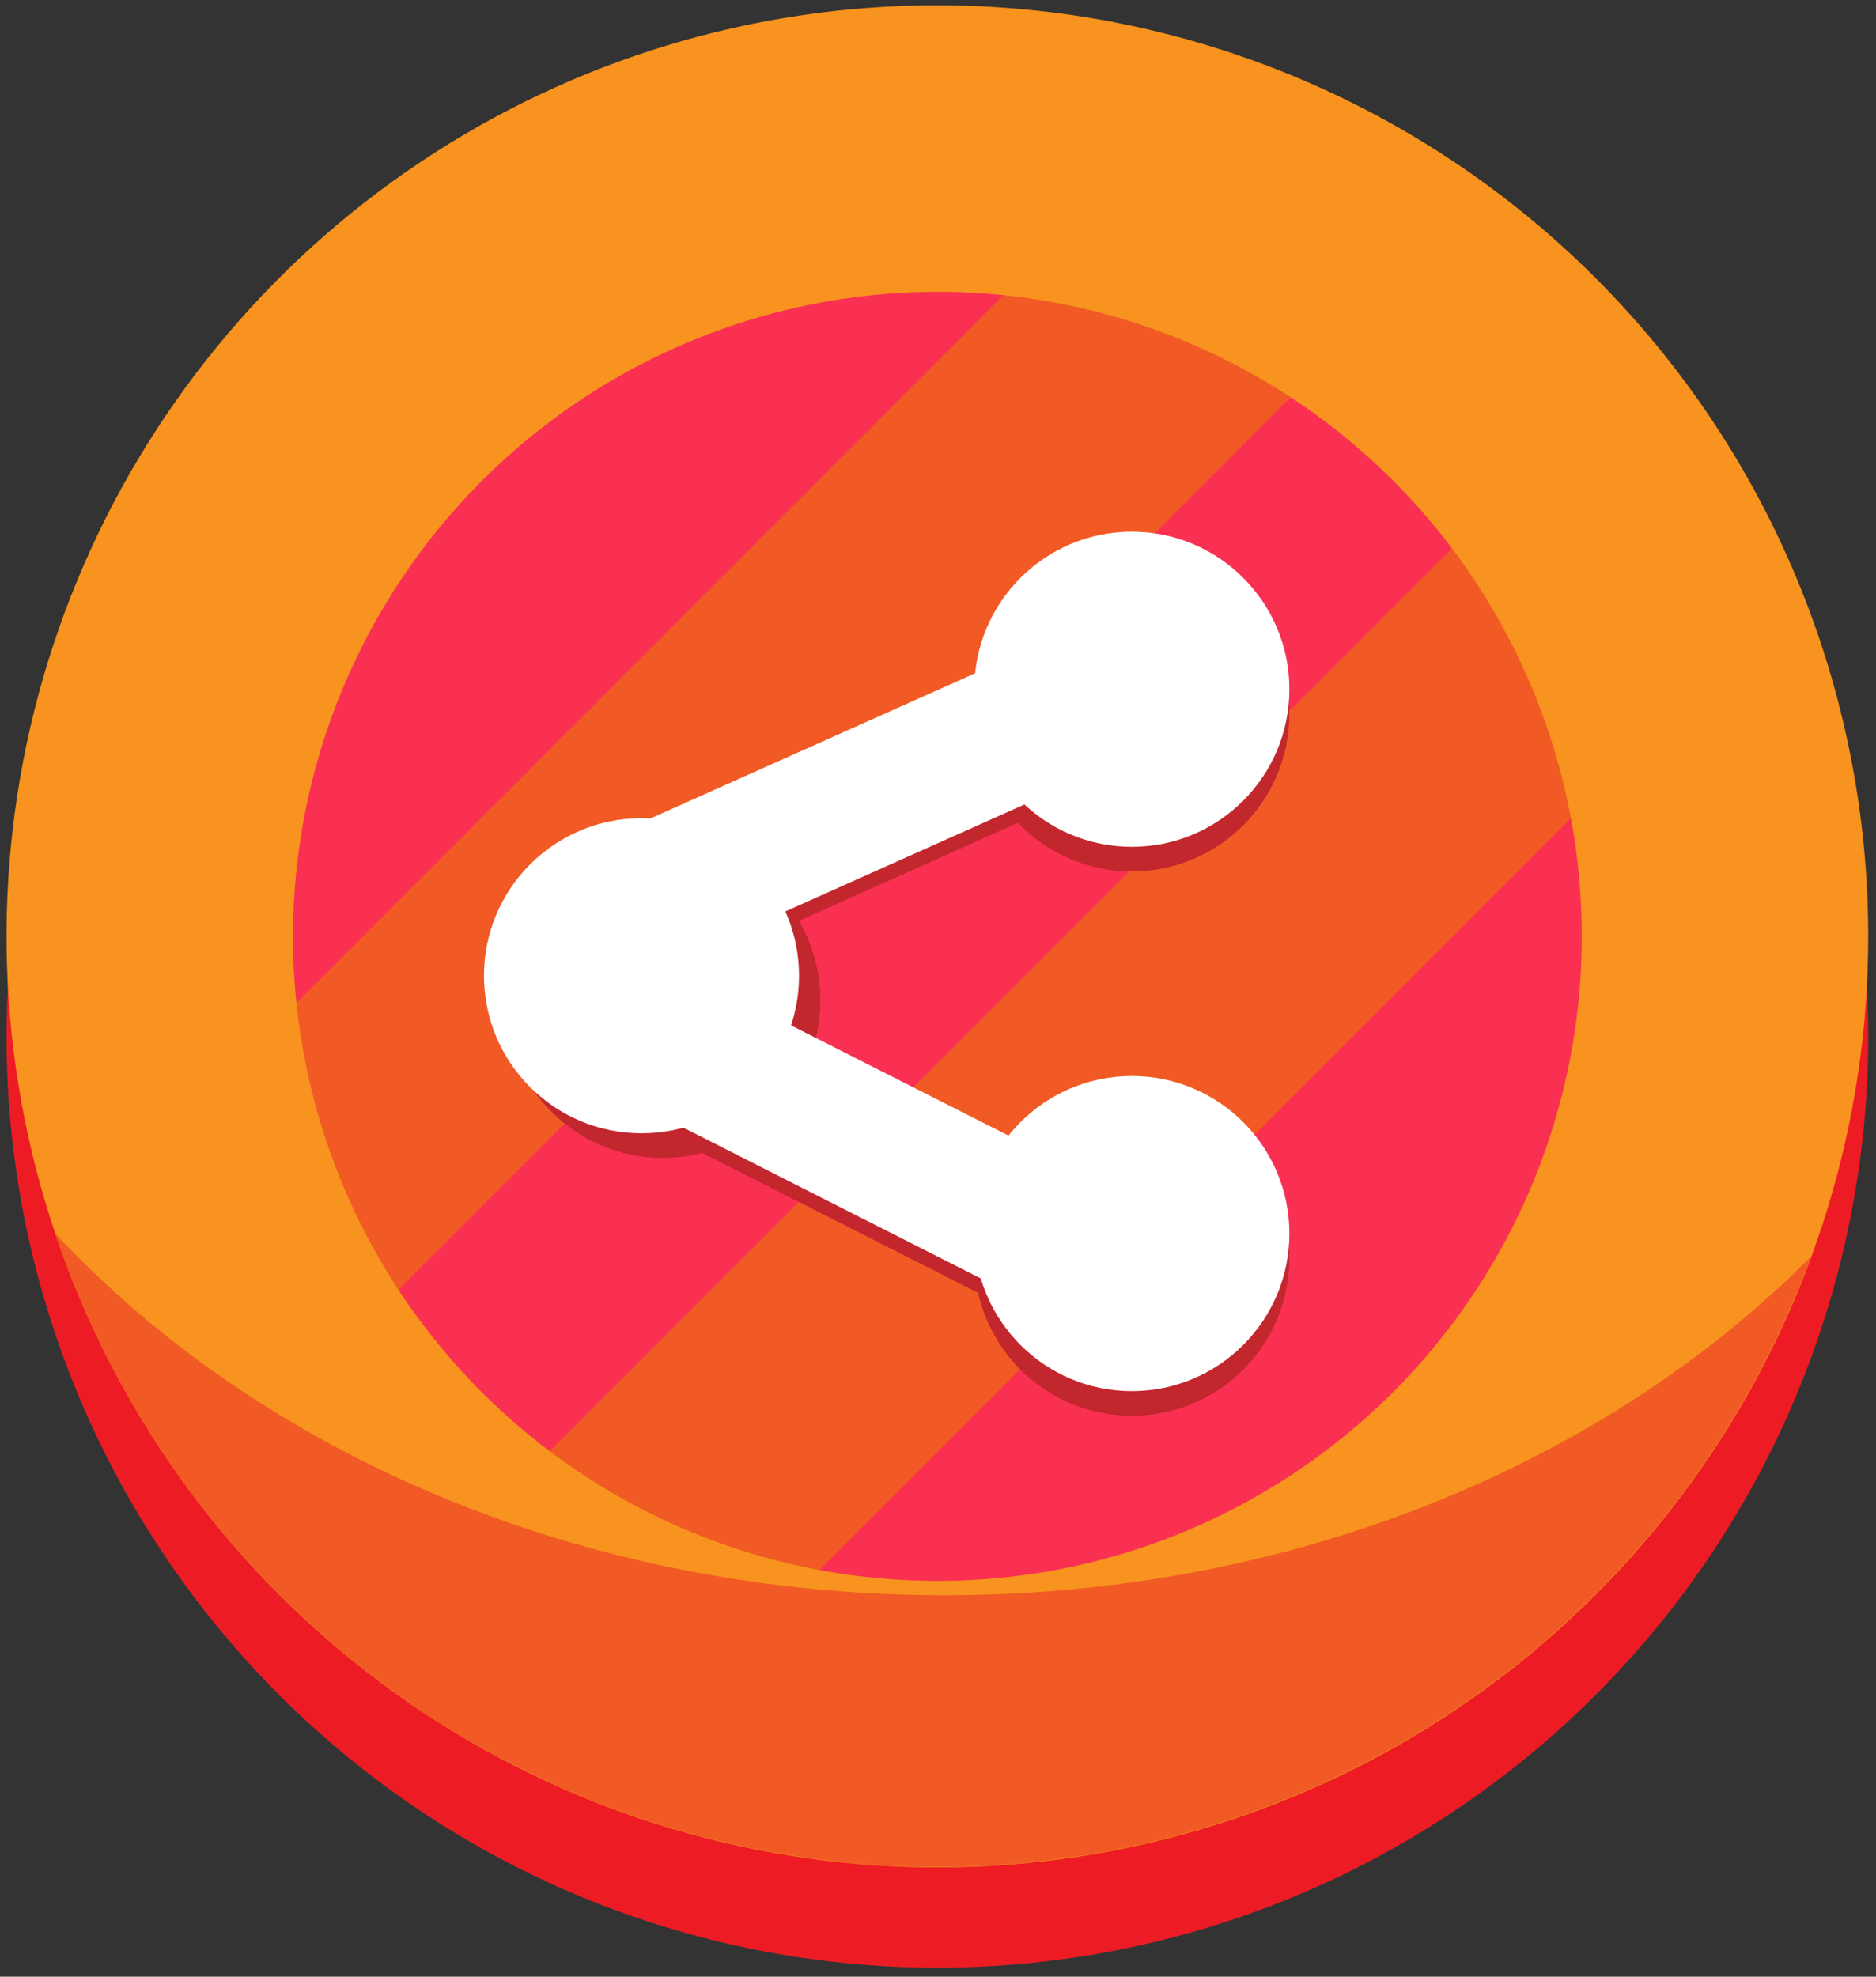 <svg width="131" height="138" viewBox="0 0 131 138" fill="none" xmlns="http://www.w3.org/2000/svg">
<rect x="0" y="0" width="131" height="138" fill="#333333" stroke="none"/>
<g clip-path="url(#clip0_122_97)">
<path d="M117.896 68.97C117.872 82.407 112.794 95.344 103.672 105.21C94.549 115.076 82.049 121.149 68.655 122.223C55.261 123.297 41.952 119.294 31.374 111.008C20.796 102.722 13.721 90.76 11.556 77.499C9.39 64.237 12.293 50.646 19.686 39.426C27.08 28.206 38.423 20.177 51.464 16.936C64.504 13.694 78.287 15.476 90.073 21.927C101.86 28.379 110.789 39.029 115.086 51.76C116.953 57.306 117.902 63.119 117.896 68.97Z" fill="#F93052"/>
<path d="M115.076 51.75L46.916 119.92C40.583 117.779 34.708 114.469 29.596 110.16C29.816 109.89 30.036 109.64 30.286 109.39L103.606 36.07C104.162 35.515 104.783 35.028 105.456 34.62C109.686 39.692 112.947 45.498 115.076 51.75Z" fill="#F15A24"/>
<path d="M93.736 24.08C93.556 24.29 93.376 24.49 93.166 24.69L19.856 98.01C19.656 98.21 19.456 98.39 19.246 98.58C15.386 92.755 12.709 86.228 11.366 79.37L74.456 16.21C81.337 17.541 87.889 20.216 93.736 24.08Z" fill="#F15A24"/>
<path d="M129.766 62.87C127.499 78.307 119.754 92.413 107.947 102.613C96.14 112.812 81.058 118.424 65.456 118.424C49.854 118.424 34.772 112.812 22.965 102.613C11.158 92.413 3.413 78.307 1.146 62.87C0.688 66.016 0.457 69.191 0.456 72.37C0.456 89.609 7.304 106.142 19.494 118.332C31.684 130.522 48.217 137.37 65.456 137.37C82.695 137.37 99.228 130.522 111.418 118.332C123.608 106.142 130.456 89.609 130.456 72.37C130.455 69.191 130.224 66.016 129.766 62.87Z" fill="#ED1C24"/>
<path d="M65.456 20.37C74.356 20.37 83.056 23.009 90.457 27.954C97.857 32.899 103.625 39.927 107.031 48.15C110.437 56.372 111.328 65.42 109.591 74.149C107.855 82.879 103.569 90.897 97.276 97.19C90.983 103.483 82.964 107.769 74.235 109.506C65.506 111.242 56.458 110.351 48.235 106.945C40.013 103.539 32.985 97.771 28.04 90.371C23.095 82.971 20.456 74.27 20.456 65.37C20.469 53.44 25.215 42.001 33.651 33.565C42.087 25.129 53.525 20.384 65.456 20.37ZM65.456 0.37C52.6 0.37 40.033 4.182 29.344 11.325C18.655 18.467 10.324 28.619 5.404 40.496C0.484 52.373 -0.803 65.442 1.705 78.051C4.213 90.66 10.404 102.242 19.494 111.332C28.585 120.423 40.166 126.613 52.775 129.121C65.384 131.629 78.453 130.342 90.331 125.422C102.208 120.503 112.359 112.172 119.502 101.482C126.644 90.793 130.456 78.226 130.456 65.37C130.456 48.131 123.608 31.598 111.418 19.408C99.228 7.218 82.695 0.37 65.456 0.37V0.37Z" fill="#F7931E"/>
<path d="M65.956 111.37C40.686 111.37 18.196 101.48 3.846 86.11C8.146 98.861 16.297 109.962 27.174 117.884C38.051 125.805 51.119 130.155 64.574 130.334C78.029 130.513 91.207 126.511 102.291 118.882C113.375 111.253 121.819 100.372 126.456 87.74C112.096 102.18 90.316 111.37 65.956 111.37Z" fill="#F15A24"/>
<path d="M57.286 69.84C57.286 63.765 52.361 58.84 46.286 58.84C40.211 58.84 35.286 63.765 35.286 69.84C35.286 75.915 40.211 80.84 46.286 80.84C52.361 80.84 57.286 75.915 57.286 69.84Z" fill="#C1272D"/>
<path d="M72.31 56.897C74.776 55.794 75.882 52.904 74.78 50.441C73.679 47.978 70.788 46.875 68.322 47.978L45.527 58.17C43.062 59.272 41.956 62.162 43.057 64.625C44.158 67.088 47.049 68.191 49.515 67.089L72.31 56.897Z" fill="#C1272D"/>
<path d="M69.048 90.637C71.457 91.858 74.399 90.897 75.618 88.49C76.838 86.084 75.874 83.143 73.466 81.922L51.193 70.633C48.785 69.412 45.843 70.373 44.623 72.779C43.403 75.186 44.367 78.126 46.776 79.347L69.048 90.637Z" fill="#C1272D"/>
<path d="M55.796 68.12C55.796 62.045 50.871 57.12 44.796 57.12C38.721 57.12 33.796 62.045 33.796 68.12C33.796 74.195 38.721 79.12 44.796 79.12C50.871 79.12 55.796 74.195 55.796 68.12Z" fill="white"/>
<path d="M90.036 49.84C90.036 43.765 85.111 38.84 79.036 38.84C72.961 38.84 68.036 43.765 68.036 49.84C68.036 55.915 72.961 60.84 79.036 60.84C85.111 60.84 90.036 55.915 90.036 49.84Z" fill="#C1272D"/>
<path d="M90.036 48.12C90.036 42.045 85.111 37.12 79.036 37.12C72.961 37.12 68.036 42.045 68.036 48.12C68.036 54.195 72.961 59.12 79.036 59.12C85.111 59.12 90.036 54.195 90.036 48.12Z" fill="white"/>
<path d="M90.036 87.84C90.036 81.765 85.111 76.84 79.036 76.84C72.961 76.84 68.036 81.765 68.036 87.84C68.036 93.915 72.961 98.84 79.036 98.84C85.111 98.84 90.036 93.915 90.036 87.84Z" fill="#C1272D"/>
<path d="M90.036 86.12C90.036 80.045 85.111 75.12 79.036 75.12C72.961 75.12 68.036 80.045 68.036 86.12C68.036 92.195 72.961 97.12 79.036 97.12C85.111 97.12 90.036 92.195 90.036 86.12Z" fill="white"/>
<path d="M71.871 90.969C74.28 92.19 77.222 91.229 78.442 88.823C79.662 86.416 78.698 83.475 76.289 82.254L49.905 68.881C47.496 67.659 44.554 68.621 43.334 71.027C42.115 73.433 43.079 76.374 45.487 77.595L71.871 90.969Z" fill="white"/>
<path d="M74.343 54.909C76.808 53.806 77.914 50.916 76.813 48.453C75.712 45.99 72.82 44.887 70.355 45.99L44.045 57.753C41.579 58.856 40.473 61.746 41.575 64.209C42.676 66.672 45.567 67.775 48.033 66.672L74.343 54.909Z" fill="white"/>
</g>
<defs>
<clipPath id="clip0_122_97">
<rect width="130" height="137" fill="white" transform="translate(0.456 0.37)"/>
</clipPath>
</defs>
</svg>
